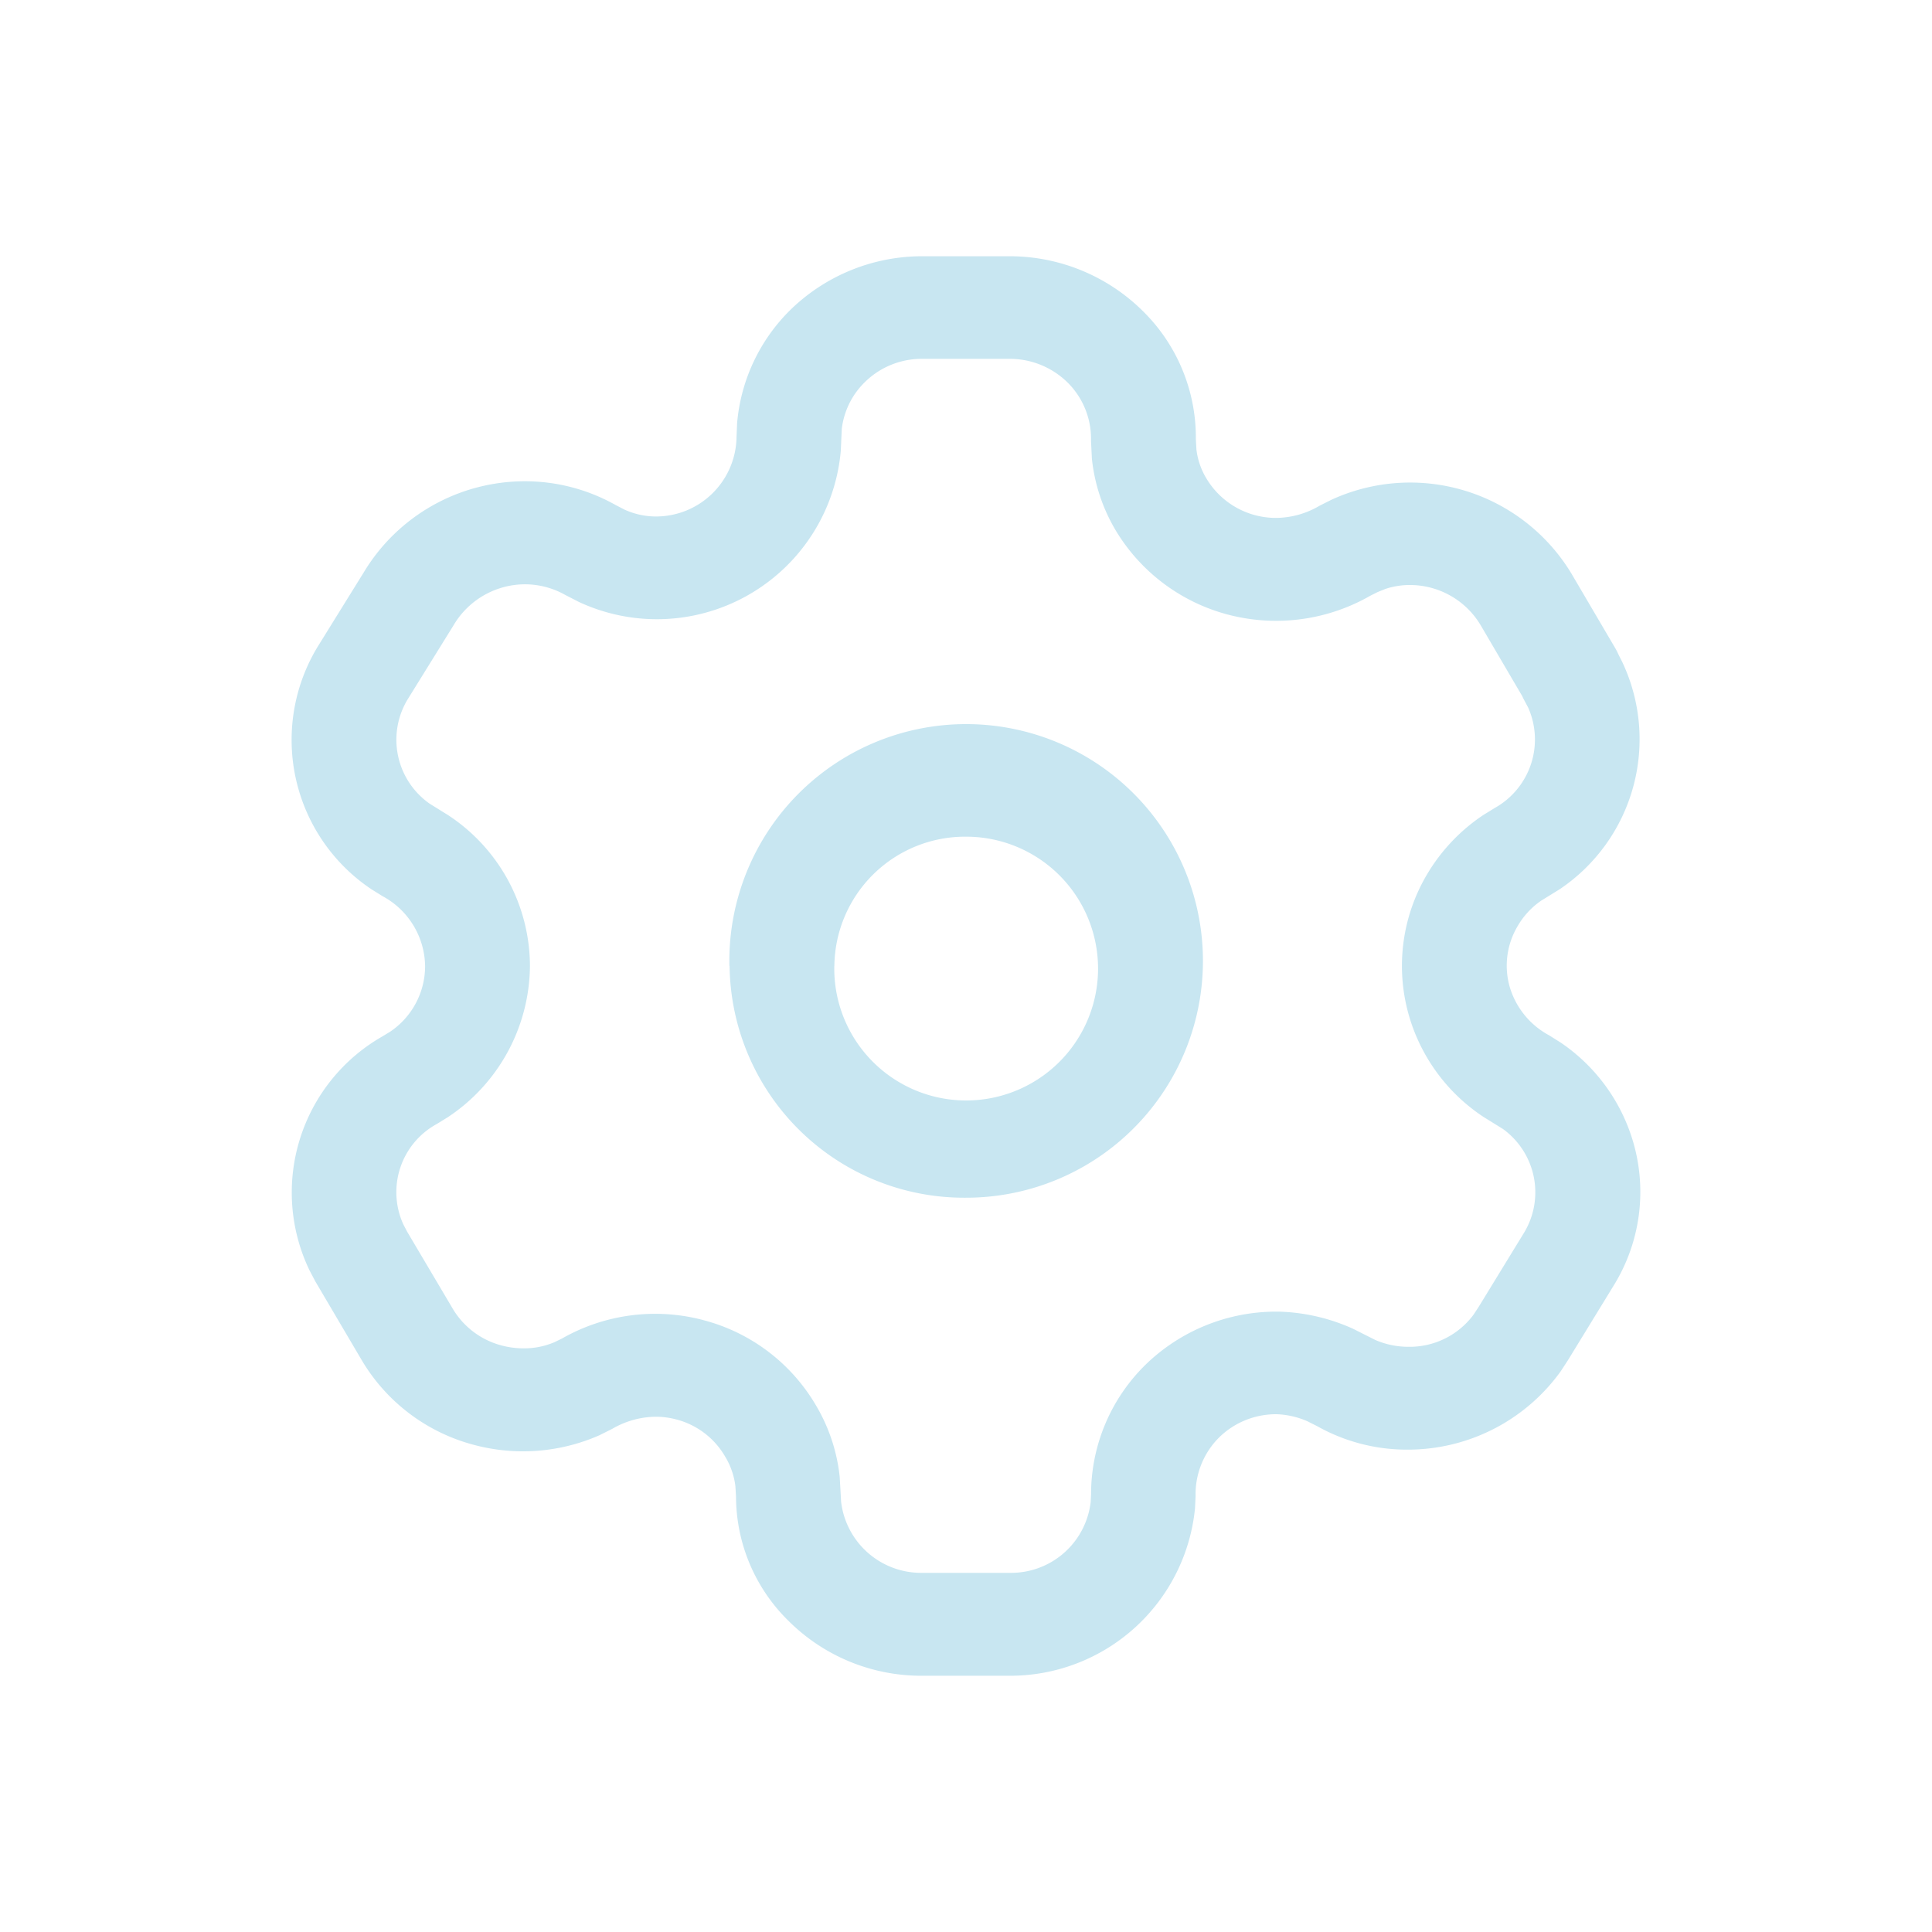 <svg id="Group_21" data-name="Group 21" xmlns="http://www.w3.org/2000/svg" width="30" height="30" viewBox="0 0 30 30">
  <g id="Group_17" data-name="Group 17">
    <g id="Home">
      <rect id="Rectangle_110" data-name="Rectangle 110" width="30" height="30" fill="none"/>
      <g id="Iconly_Light-outline_Setting" data-name="Iconly/Light-outline/Setting" transform="translate(2.03 1.979)">
        <g id="Setting" transform="translate(2.499 2)">
          <path id="Setting-2" data-name="Setting" d="M9.789,22.042a2.918,2.918,0,0,1-2.079-.857A2.71,2.71,0,0,1,6.9,19.26l-.01-.163a1.157,1.157,0,0,0-.163-.465,1.233,1.233,0,0,0-.758-.571,1.255,1.255,0,0,0-.314-.041,1.364,1.364,0,0,0-.677.188l-.2.1a2.948,2.948,0,0,1-1.977.141,2.876,2.876,0,0,1-1.731-1.338l-.7-1.188-.093-.176a2.791,2.791,0,0,1,1.134-3.634l.117-.071a1.23,1.23,0,0,0,.544-1.017,1.253,1.253,0,0,0-.662-1.089l-.172-.107A2.79,2.79,0,0,1,.4,6.069l.715-1.153A2.921,2.921,0,0,1,3.625,3.494a2.871,2.871,0,0,1,1.4.366l.147.076a1.192,1.192,0,0,0,.469.105A1.252,1.252,0,0,0,6.908,2.8l.009-.213A2.806,2.806,0,0,1,7.746.831,2.93,2.93,0,0,1,9.789,0H11.15a2.939,2.939,0,0,1,2.074.858,2.753,2.753,0,0,1,.816,1.983L14.049,3a1.125,1.125,0,0,0,.159.457,1.257,1.257,0,0,0,1.075.606,1.345,1.345,0,0,0,.678-.189l.181-.091a2.926,2.926,0,0,1,3.734,1.151l.675,1.149a.841.841,0,0,1,.048.094l.062.123a2.807,2.807,0,0,1-.974,3.531l-.284.175a1.217,1.217,0,0,0-.364.392,1.2,1.2,0,0,0-.129.934,1.256,1.256,0,0,0,.617.766l.184.116A2.823,2.823,0,0,1,20.844,13.8a2.762,2.762,0,0,1-.3,2.157l-.727,1.187-.109.167a2.923,2.923,0,0,1-2.383,1.22,2.841,2.841,0,0,1-1.4-.364l-.151-.076a1.3,1.3,0,0,0-.479-.11h-.008a1.26,1.26,0,0,0-.884.359,1.243,1.243,0,0,0-.367.913l-.009.189a2.884,2.884,0,0,1-2.882,2.6Zm-3.4-5.523a2.862,2.862,0,0,1,1.743,1.309,2.736,2.736,0,0,1,.378,1.126l.022.39a1.251,1.251,0,0,0,1.256,1.1H11.15a1.244,1.244,0,0,0,1.257-1.1l.006-.12a2.815,2.815,0,0,1,.844-2.01,2.912,2.912,0,0,1,2.053-.826h.016a2.991,2.991,0,0,1,1.155.266l.348.175a1.291,1.291,0,0,0,.512.105,1.235,1.235,0,0,0,1.012-.5l.08-.122.71-1.16a1.214,1.214,0,0,0-.334-1.6l-.3-.186a2.822,2.822,0,0,1-1.17-1.611A2.786,2.786,0,0,1,17.629,9.6a2.857,2.857,0,0,1,.874-.923l.177-.109A1.218,1.218,0,0,0,19.2,7.008l-.078-.147-.014-.031-.645-1.1a1.279,1.279,0,0,0-1.1-.625,1.2,1.2,0,0,0-.377.06l-.122.049-.114.057a2.941,2.941,0,0,1-2.186.3,2.892,2.892,0,0,1-1.76-1.3,2.736,2.736,0,0,1-.378-1.126l-.014-.278a1.23,1.23,0,0,0-.357-.9,1.28,1.28,0,0,0-.9-.374H9.789a1.258,1.258,0,0,0-.888.361,1.215,1.215,0,0,0-.359.728l-.015.336A2.867,2.867,0,0,1,4.458,5.367l-.212-.109a1.274,1.274,0,0,0-.624-.164,1.292,1.292,0,0,0-1.108.636L1.8,6.882A1.212,1.212,0,0,0,2.142,8.5l.288.179A2.81,2.81,0,0,1,3.7,11.021a2.844,2.844,0,0,1-1.274,2.347l-.172.106a1.206,1.206,0,0,0-.521,1.557l.061.117.694,1.172a1.252,1.252,0,0,0,.759.59,1.331,1.331,0,0,0,.354.048,1.2,1.2,0,0,0,.476-.094l.12-.058a2.919,2.919,0,0,1,2.19-.288Zm.408-5.5a3.677,3.677,0,1,1,3.676,3.6A3.643,3.643,0,0,1,6.8,11.021Zm1.629,0a2.048,2.048,0,1,0,2.047-2.006A2.03,2.03,0,0,0,8.427,11.021Z" transform="translate(0)" fill="#c8e6f1"/>
        </g>
      </g>
    </g>
  </g>
</svg>
